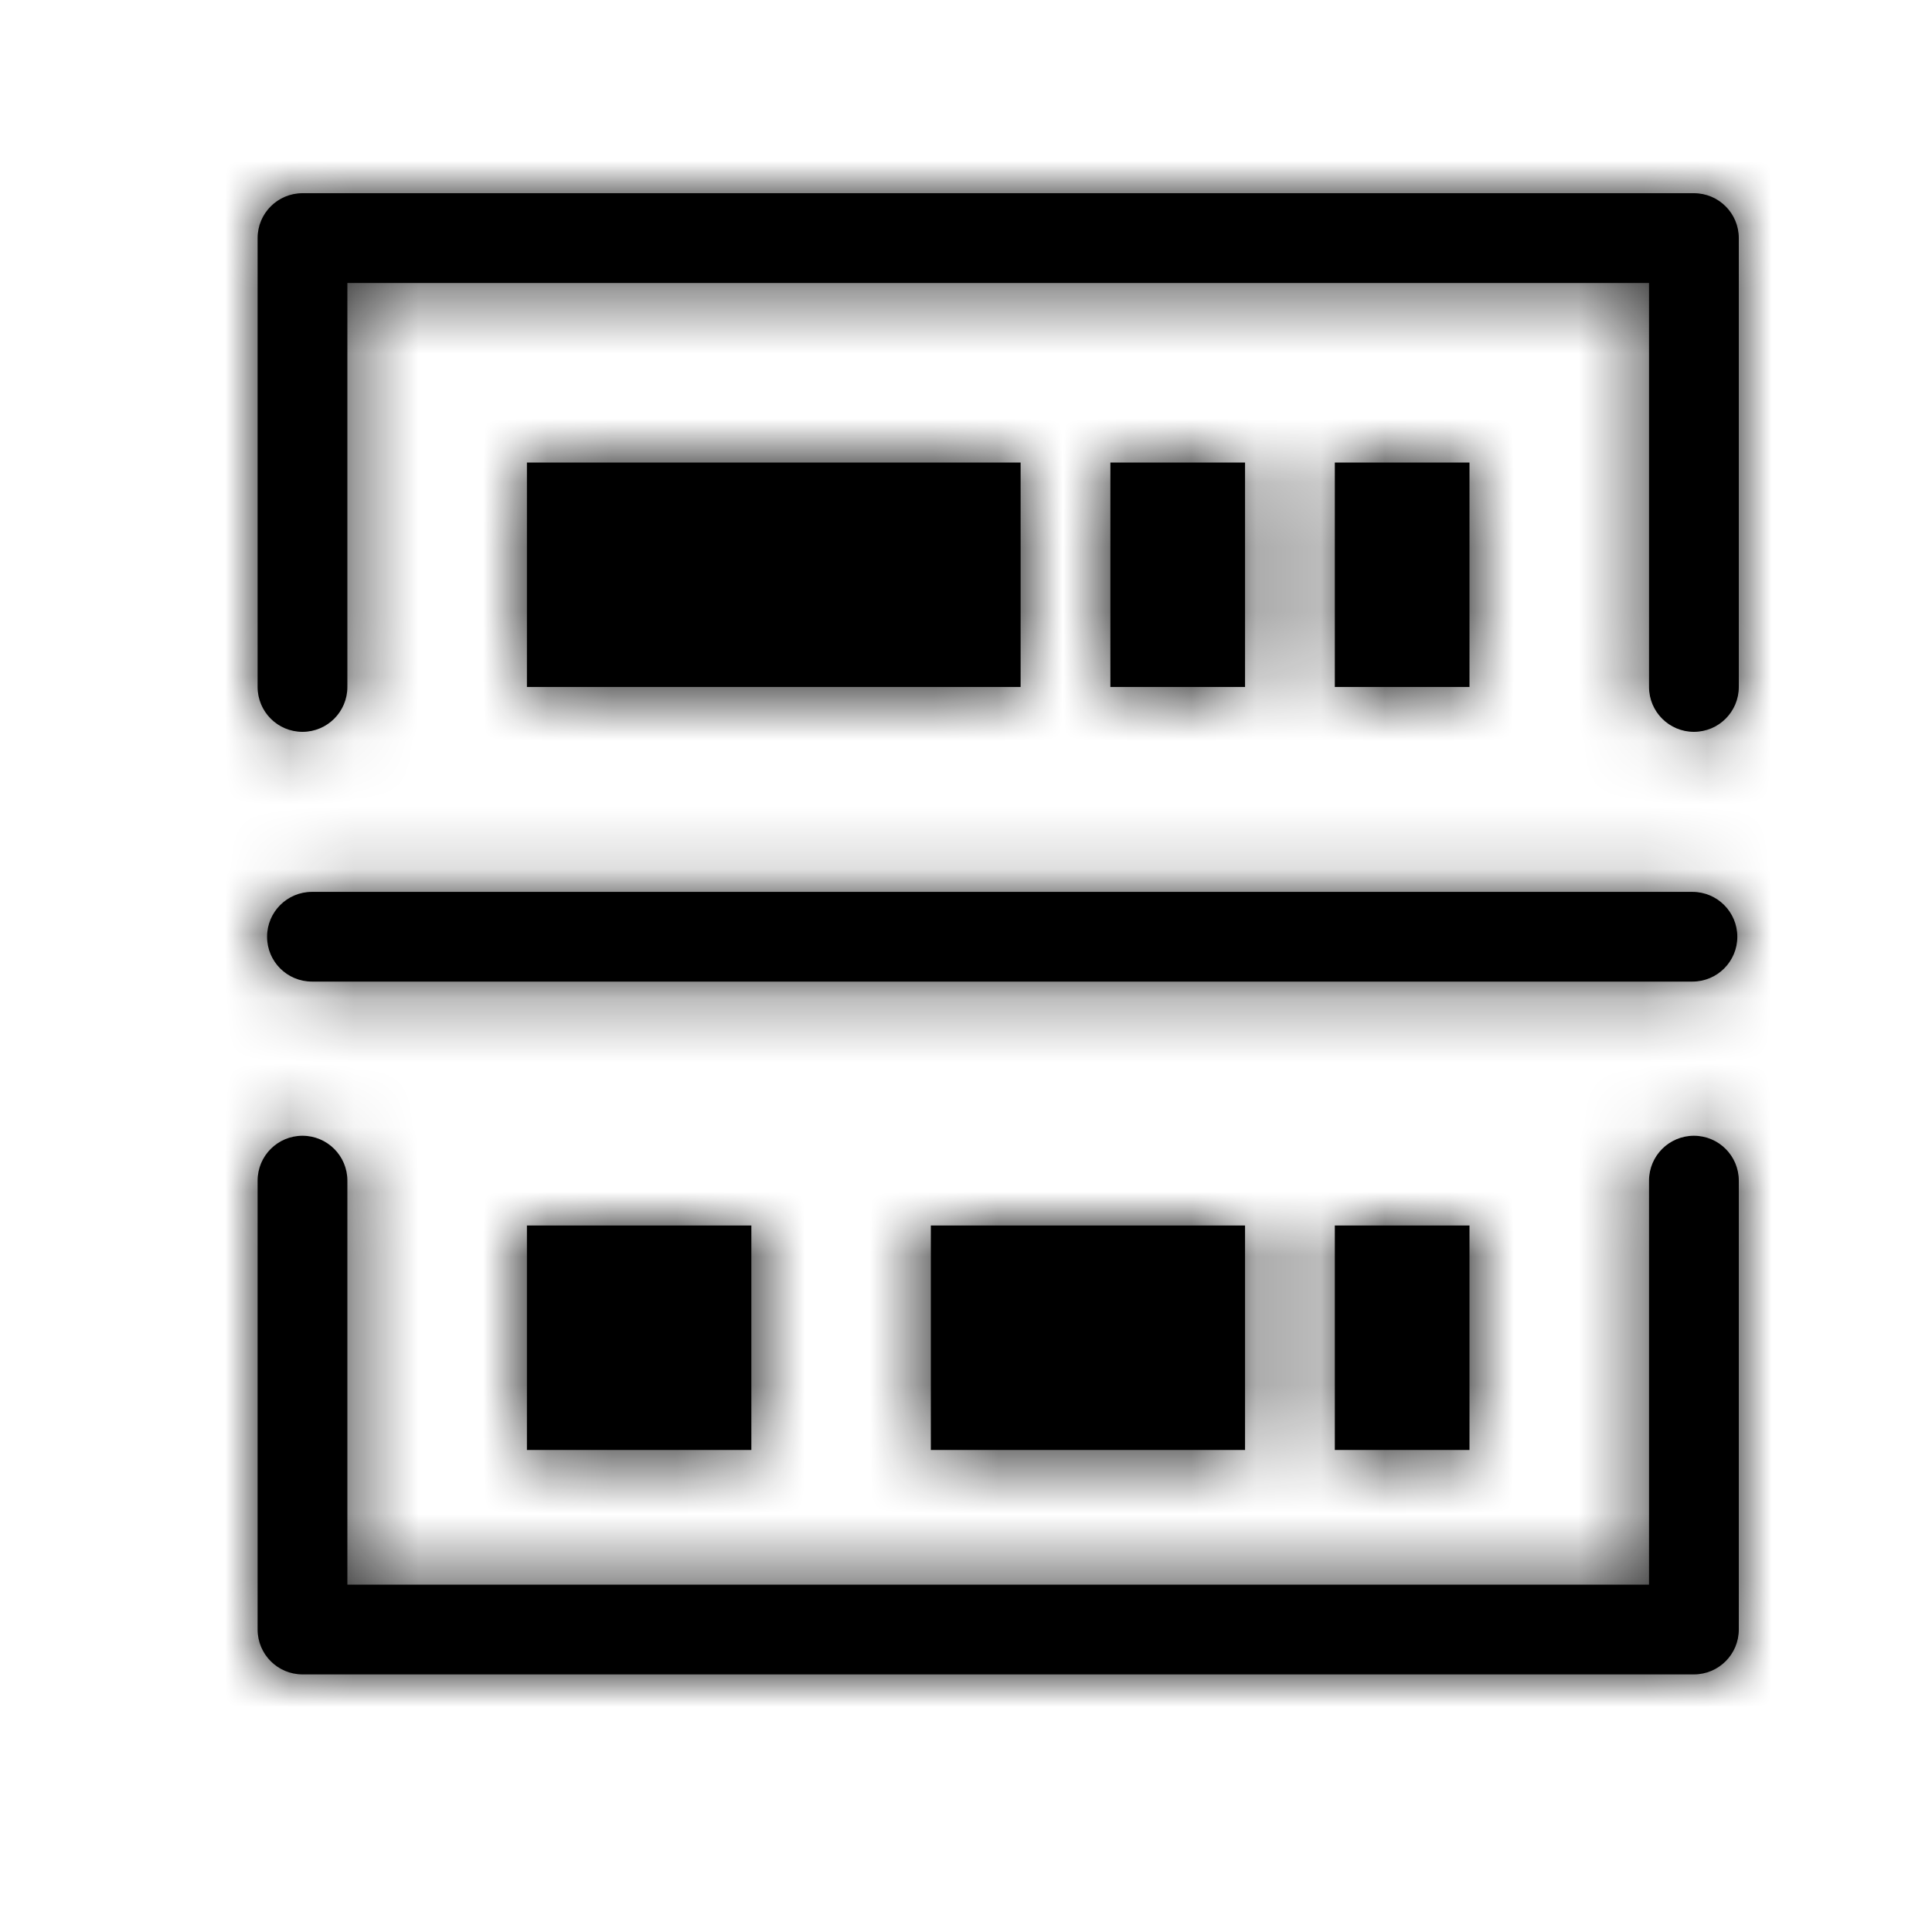 <svg width="30" height="30" viewBox="0 0 30 30" fill="none" xmlns="http://www.w3.org/2000/svg">
<path fill-rule="evenodd" clip-rule="evenodd" d="M5.394 4.394H25.606V10.667C25.606 11.052 25.918 11.364 26.303 11.364C26.688 11.364 27 11.052 27 10.667V3.697C27 3.312 26.688 3 26.303 3H4.697C4.312 3 4 3.312 4 3.697V10.667C4 11.052 4.312 11.364 4.697 11.364C5.082 11.364 5.394 11.052 5.394 10.667V4.394ZM5.394 24.606V18.333C5.394 17.948 5.082 17.636 4.697 17.636C4.312 17.636 4 17.948 4 18.333V25.303C4 25.688 4.312 26 4.697 26H26.303C26.688 26 27 25.688 27 25.303V18.333C27 17.948 26.688 17.636 26.303 17.636C25.918 17.636 25.606 17.948 25.606 18.333V24.606H5.394ZM15.848 7.182H8.182V10.667H15.848V7.182ZM8.182 19.03H11.667V22.515H8.182V19.03ZM19.333 19.03H14.454V22.515H19.333V19.03ZM20.727 19.03H22.818V22.515H20.727V19.03ZM22.818 7.182H20.727V10.667H22.818V7.182ZM17.242 7.182H19.333V10.667H17.242V7.182ZM26.28 15.242H4.844C4.459 15.242 4.147 14.931 4.147 14.546C4.147 14.161 4.459 13.849 4.844 13.849H26.28C26.665 13.849 26.977 14.161 26.977 14.546C26.977 14.931 26.665 15.242 26.28 15.242Z" fill="black"/>
<mask id="mask0_76_1444" style="mask-type:alpha" maskUnits="userSpaceOnUse" x="4" y="3" width="23" height="23">
<path fill-rule="evenodd" clip-rule="evenodd" d="M5.394 4.394H25.606V10.667C25.606 11.052 25.918 11.364 26.303 11.364C26.688 11.364 27 11.052 27 10.667V3.697C27 3.312 26.688 3 26.303 3H4.697C4.312 3 4 3.312 4 3.697V10.667C4 11.052 4.312 11.364 4.697 11.364C5.082 11.364 5.394 11.052 5.394 10.667V4.394ZM5.394 24.606V18.333C5.394 17.948 5.082 17.636 4.697 17.636C4.312 17.636 4 17.948 4 18.333V25.303C4 25.688 4.312 26 4.697 26H26.303C26.688 26 27 25.688 27 25.303V18.333C27 17.948 26.688 17.636 26.303 17.636C25.918 17.636 25.606 17.948 25.606 18.333V24.606H5.394ZM15.848 7.182H8.182V10.667H15.848V7.182ZM8.182 19.03H11.667V22.515H8.182V19.03ZM19.333 19.03H14.454V22.515H19.333V19.03ZM20.727 19.03H22.818V22.515H20.727V19.03ZM22.818 7.182H20.727V10.667H22.818V7.182ZM17.242 7.182H19.333V10.667H17.242V7.182ZM26.28 15.242H4.844C4.459 15.242 4.147 14.931 4.147 14.546C4.147 14.161 4.459 13.849 4.844 13.849H26.28C26.665 13.849 26.977 14.161 26.977 14.546C26.977 14.931 26.665 15.242 26.28 15.242Z" fill="white"/>
</mask>
<g mask="url(#mask0_76_1444)">
<rect opacity="0.97" width="30" height="30" fill="black"/>
</g>
</svg>
